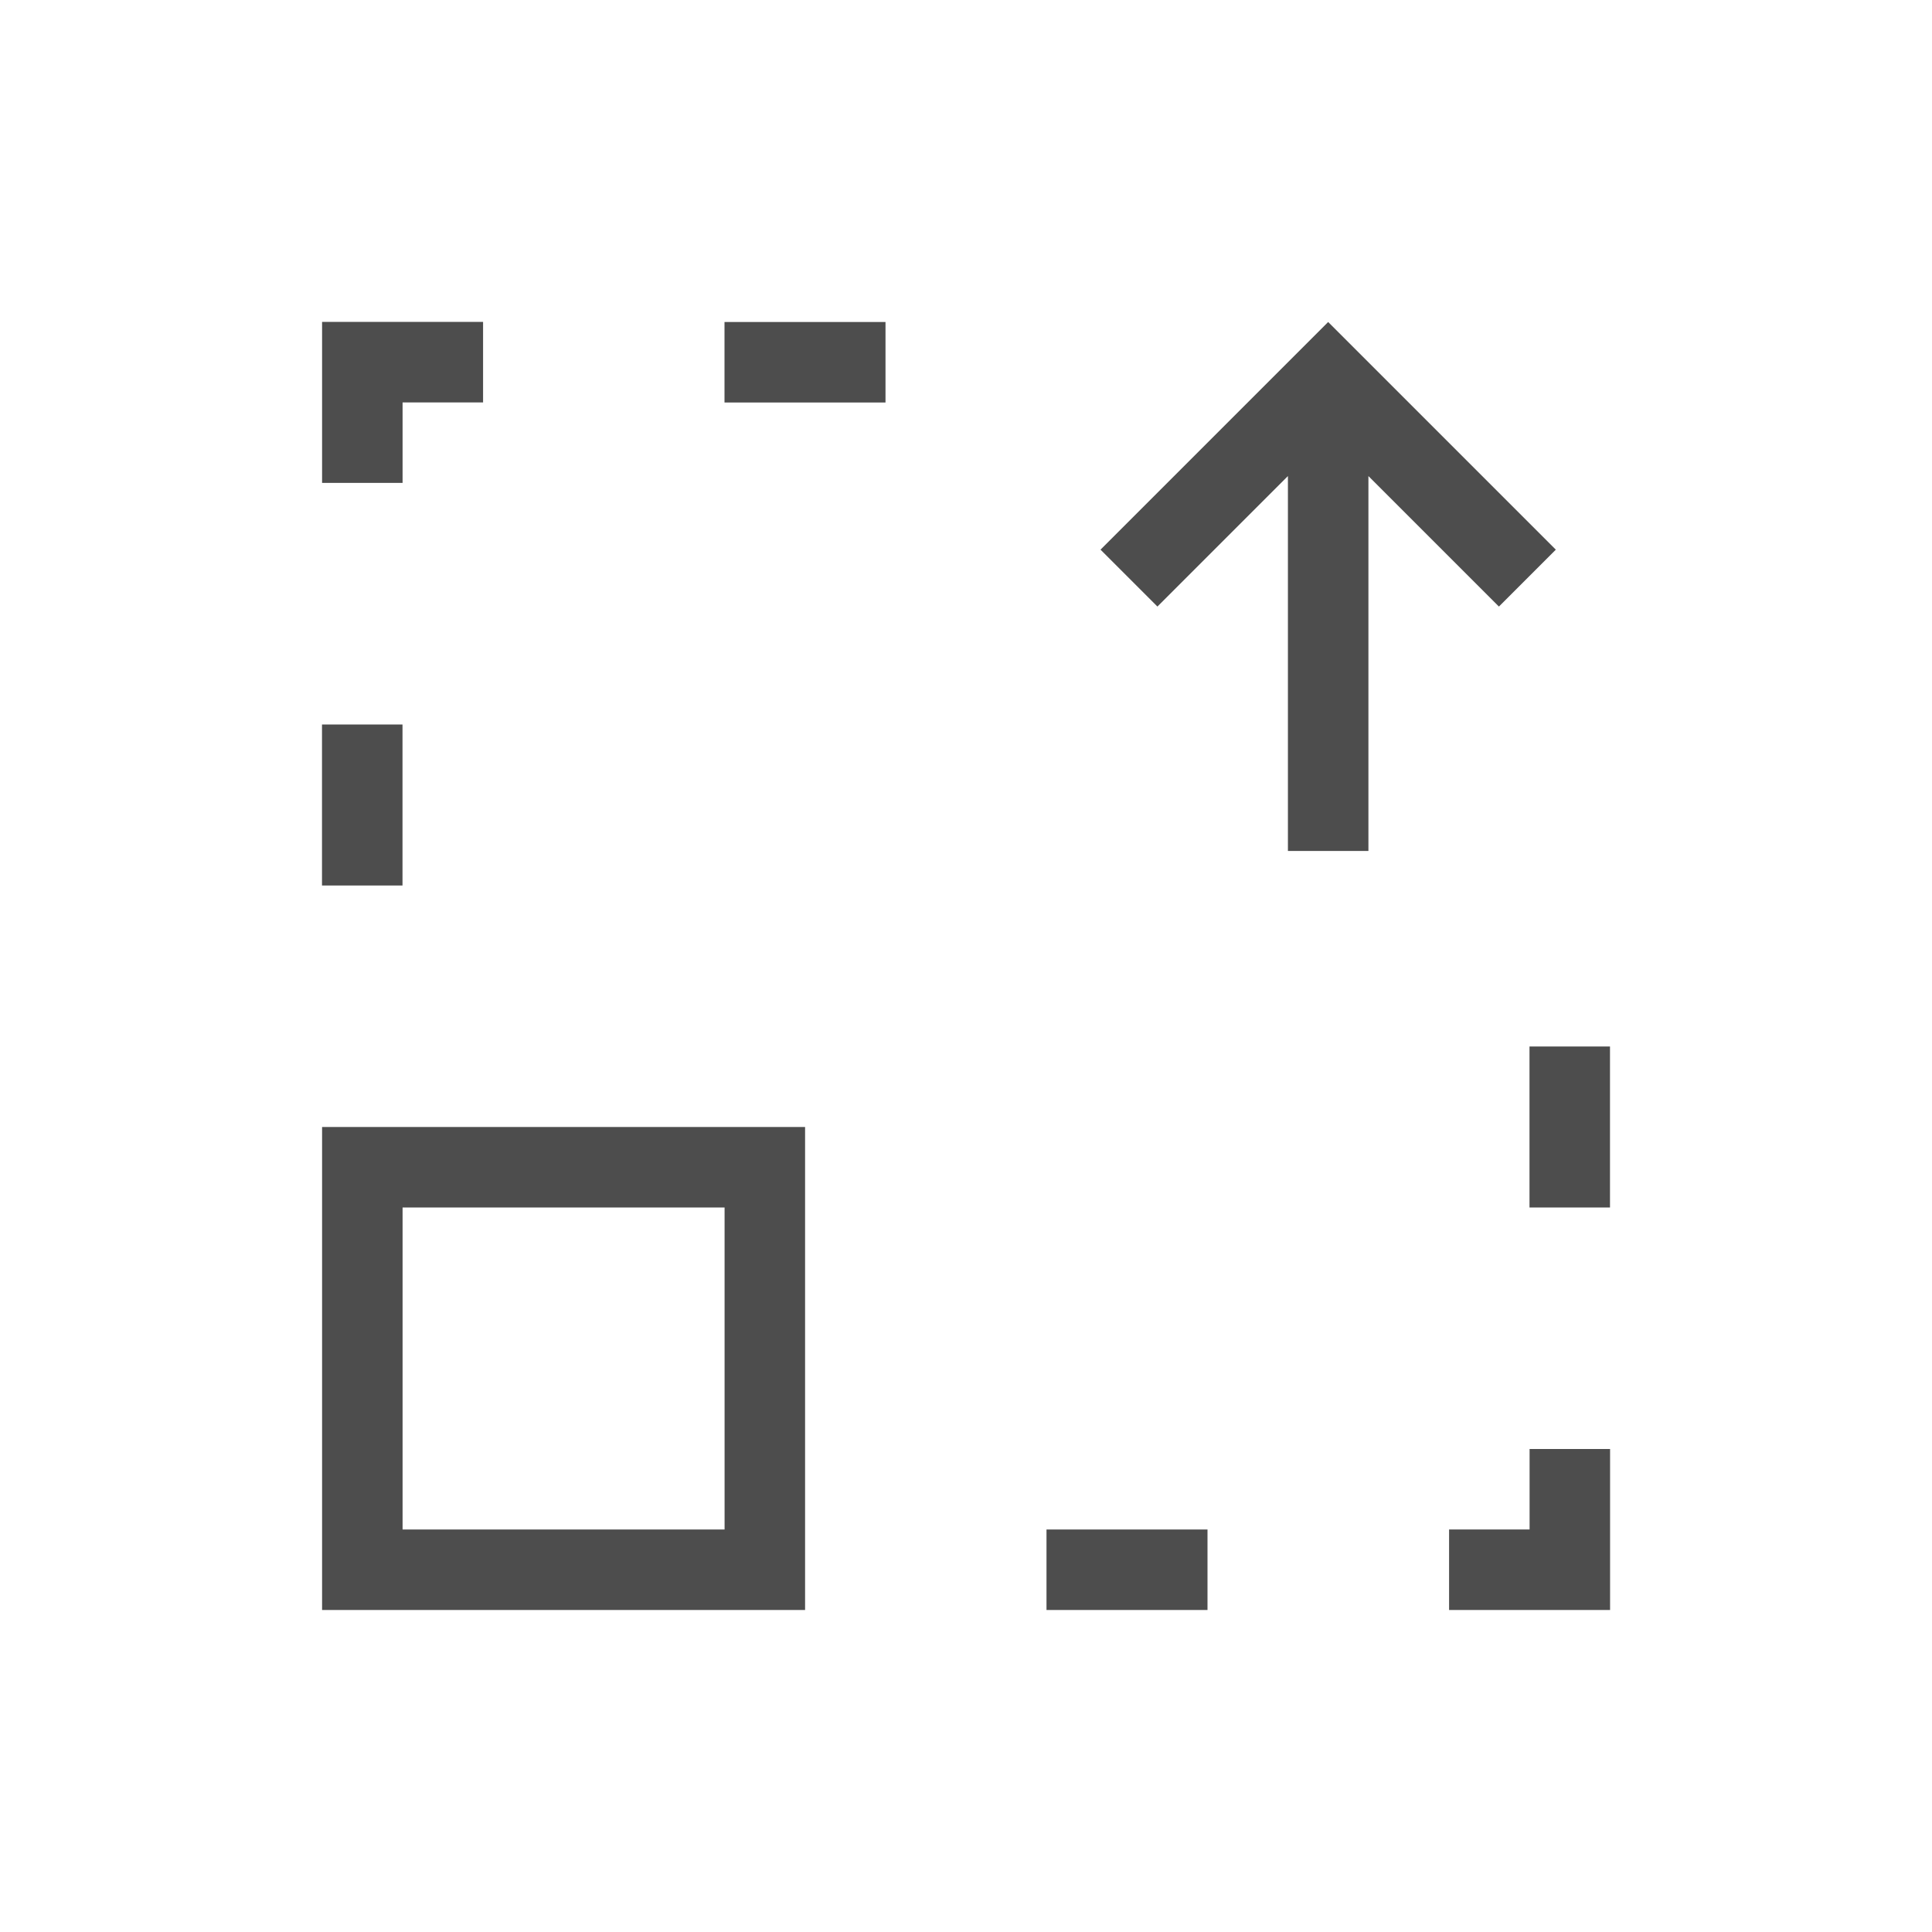 <?xml version="1.0"?>
<!-- Created with Inkscape (http://www.inkscape.org/) -->
<svg xmlns:dc="http://purl.org/dc/elements/1.1/" xmlns:cc="http://creativecommons.org/ns#" xmlns:rdf="http://www.w3.org/1999/02/22-rdf-syntax-ns#" xmlns:svg="http://www.w3.org/2000/svg" xmlns="http://www.w3.org/2000/svg" xmlns:sodipodi="http://sodipodi.sourceforge.net/DTD/sodipodi-0.dtd" xmlns:inkscape="http://www.inkscape.org/namespaces/inkscape" width="24" height="24" id="svg4355" version="1.1" inkscape:version="0.91 r13725" sodipodi:docname="y-zoom-in.svg">
  <defs id="defs4357">
    <style type="text/css" id="current-color-scheme">
      .ColorScheme-Text {
        color:#4d4d4d;
      }
      .ColorScheme-Background {
        color:#eff0f1;
      }
      .ColorScheme-Highlight {
        color:#3daee9;
      }
      .ColorScheme-ViewText {
        color:#31363b;
      }
      .ColorScheme-ViewBackground {
        color:#fcfcfc;
      }
      .ColorScheme-ViewHover {
        color:#93cee9;
      }
      .ColorScheme-ViewFocus{
        color:#3daee9;
      }
      .ColorScheme-ButtonText {
        color:#31363b;
      }
      .ColorScheme-ButtonBackground {
        color:#eff0f1;
      }
      .ColorScheme-ButtonHover {
        color:#93cee9;
      }
      .ColorScheme-ButtonFocus{
        color:#3daee9;
      }
      </style>
  </defs>
  <sodipodi:namedview id="base" pagecolor="#ffffff" bordercolor="#666666" borderopacity="1.0" inkscape:pageopacity="0.0" inkscape:pageshadow="2" inkscape:zoom="35.363636" inkscape:cx="11.999999" inkscape:cy="12.000004" inkscape:document-units="px" inkscape:current-layer="layer1" showgrid="true" width="0px" height="0px" fit-margin-top="0" fit-margin-left="0" fit-margin-right="0" fit-margin-bottom="0" inkscape:window-width="2560" inkscape:window-height="957" inkscape:window-x="0" inkscape:window-y="30" inkscape:window-maximized="1" inkscape:showpageshadow="false">
    <inkscape:grid type="xygrid" id="grid4112" originx="1" originy="1"/>
    <sodipodi:guide position="3,21" orientation="18,0" id="guide4118"/>
    <sodipodi:guide position="3,3" orientation="0,18" id="guide4120"/>
    <sodipodi:guide position="21,3" orientation="-18,0" id="guide4122"/>
    <sodipodi:guide position="21,21" orientation="0,-18" id="guide4124"/>
    <sodipodi:guide position="4,20" orientation="16,0" id="guide4126"/>
    <sodipodi:guide position="4,4" orientation="0,16" id="guide4128"/>
    <sodipodi:guide position="20,4" orientation="-16,0" id="guide4130"/>
    <sodipodi:guide position="20,20" orientation="0,-16" id="guide4132"/>
  </sodipodi:namedview>
  <g inkscape:label="Capa 1" inkscape:groupmode="layer" id="layer1" transform="translate(-543.571,-741.934)">
    <path style="opacity:1;fill:currentColor;fill-opacity:1;stroke:none" d="m 553.572,761.934 -6,0 0,-6 6,0 0,6 z m -1,-1 0,-4 -4,0 0,4 4,0 z" id="rect4241" inkscape:connector-curvature="0" class="ColorScheme-Text"/>
    <path inkscape:connector-curvature="0" id="path4253" d="m 563.572,759.934 0,2 -2,0 0,-1 1,0 0,-1 z" style="fill:currentColor;fill-opacity:1;fill-rule:evenodd;stroke:none;stroke-width:1px;stroke-linecap:butt;stroke-linejoin:miter;stroke-opacity:1" class="ColorScheme-Text"/>
    <path inkscape:connector-curvature="0" id="path4255" d="m 549.572,745.933 -2,0 0,2 1,0 0,-1 1,0 z" style="fill:currentColor;fill-opacity:1;fill-rule:evenodd;stroke:none;stroke-width:1px;stroke-linecap:butt;stroke-linejoin:miter;stroke-opacity:1" class="ColorScheme-Text"/>
    <rect y="750.934" x="-548.571" height="2" width="1" id="rect4265" style="opacity:1;fill:currentColor;fill-opacity:1;stroke:none" transform="scale(-1,1)" class="ColorScheme-Text"/>
    <path style="fill:currentColor;fill-opacity:1;stroke:none" d="m 557.242,748.762 0.707,0.707 1.621,-1.621 0,4.657 1,0 0,-4.657 1.621,1.621 0.707,-0.707 -2.828,-2.828 -0.707,0.707 -2.121,2.121 z" id="rect3354" inkscape:connector-curvature="0" class="ColorScheme-Text"/>
    <rect style="fill:currentColor;fill-opacity:1;stroke:none" id="rect3371" width="1" height="2" x="-761.934" y="-558.571" transform="matrix(0,-1,-1,0,0,0)" class="ColorScheme-Text"/>
    <rect y="-563.571" x="-756.934" height="1" width="2" id="rect3375" style="fill:currentColor;fill-opacity:1;stroke:none" transform="matrix(0,-1,-1,0,0,0)" class="ColorScheme-Text"/>
    <rect y="-554.571" x="-746.934" height="2" width="1" id="rect3377" style="fill:currentColor;fill-opacity:1;stroke:none" transform="matrix(0,-1,-1,0,0,0)" class="ColorScheme-Text"/>
  </g>
</svg>
